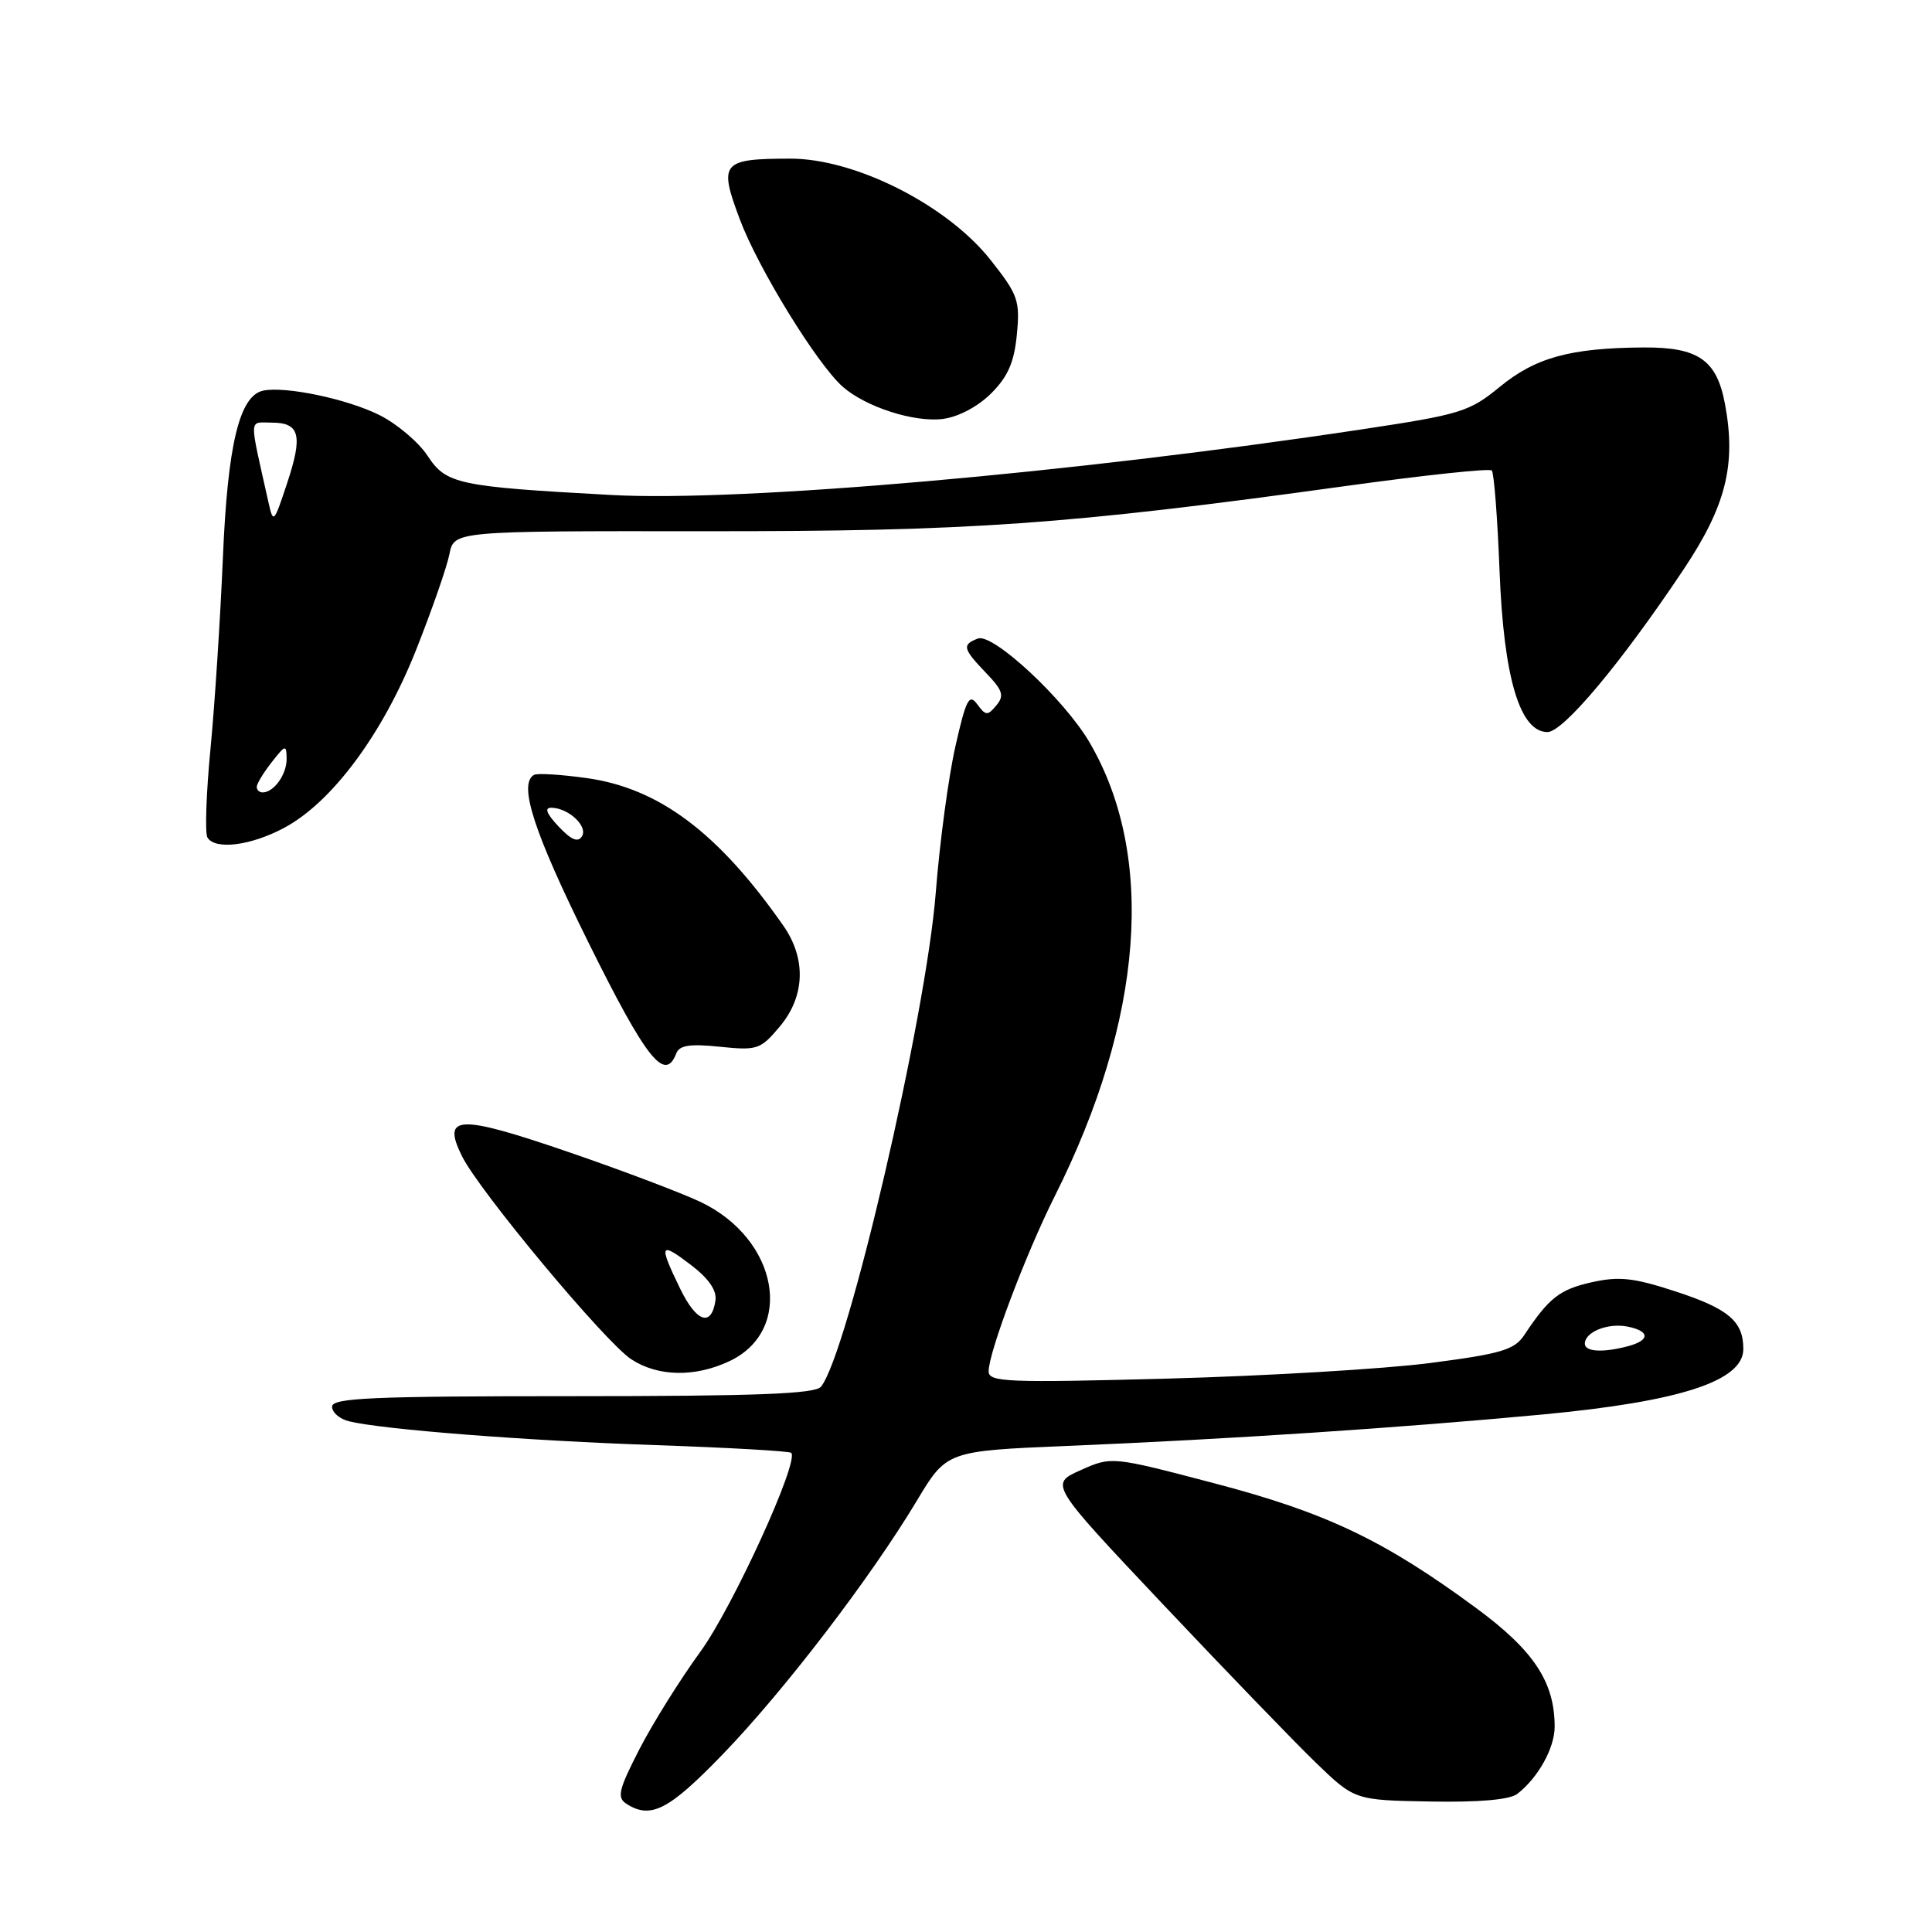 <?xml version="1.0" encoding="UTF-8" standalone="no"?>
<!DOCTYPE svg PUBLIC "-//W3C//DTD SVG 1.1//EN" "http://www.w3.org/Graphics/SVG/1.1/DTD/svg11.dtd" >
<svg xmlns="http://www.w3.org/2000/svg" xmlns:xlink="http://www.w3.org/1999/xlink" version="1.1" viewBox="0 0 256 256">
 <g >
 <path fill="currentColor"
d=" M 95.83 232.39 C 103.96 223.96 115.36 209.06 121.47 198.88 C 125.44 192.26 125.44 192.26 141.47 191.59 C 163.03 190.69 185.21 189.22 204.26 187.44 C 222.63 185.72 231.00 183.00 231.00 178.75 C 231.00 175.06 229.03 173.40 221.89 171.08 C 216.43 169.30 214.51 169.10 210.89 169.91 C 206.66 170.86 205.25 171.97 201.98 176.89 C 200.68 178.86 198.95 179.38 189.48 180.61 C 183.44 181.39 167.81 182.32 154.75 182.67 C 133.43 183.24 131.00 183.14 131.00 181.71 C 131.00 179.19 135.92 166.16 139.76 158.50 C 151.52 135.07 153.18 113.44 144.37 98.37 C 141.02 92.65 131.56 83.85 129.57 84.61 C 127.45 85.43 127.57 85.94 130.65 89.16 C 132.88 91.48 133.10 92.18 132.02 93.47 C 130.87 94.86 130.61 94.85 129.49 93.32 C 128.42 91.86 128.01 92.65 126.60 98.88 C 125.69 102.88 124.51 111.63 123.99 118.32 C 122.69 134.79 112.31 179.45 108.78 183.75 C 108.00 184.70 100.17 185.00 75.88 185.00 C 49.31 185.00 44.00 185.23 44.00 186.39 C 44.00 187.16 45.01 188.03 46.25 188.33 C 50.69 189.42 69.82 190.91 86.96 191.49 C 96.57 191.82 104.61 192.28 104.84 192.51 C 105.94 193.61 97.06 213.03 92.78 218.89 C 90.13 222.53 86.51 228.32 84.73 231.77 C 81.97 237.14 81.72 238.19 83.00 239.01 C 86.24 241.09 88.62 239.86 95.83 232.39 Z  M 201.05 237.70 C 203.81 235.56 206.00 231.62 206.00 228.80 C 206.00 222.87 203.23 218.69 195.58 213.06 C 183.38 204.08 175.73 200.43 160.89 196.54 C 147.29 192.97 147.29 192.97 143.18 194.81 C 139.07 196.65 139.07 196.65 154.09 212.57 C 162.36 221.33 171.46 230.76 174.31 233.52 C 179.50 238.53 179.50 238.53 189.50 238.71 C 196.00 238.83 200.04 238.47 201.05 237.70 Z  M 96.68 180.35 C 105.31 176.25 103.13 164.20 92.86 159.28 C 90.31 158.07 82.40 155.07 75.27 152.63 C 60.71 147.64 58.51 147.73 61.21 153.19 C 63.49 157.81 80.15 177.80 83.63 180.10 C 87.17 182.43 92.09 182.52 96.68 180.35 Z  M 89.61 139.58 C 90.02 138.50 91.42 138.29 95.39 138.70 C 100.33 139.21 100.77 139.07 103.31 136.04 C 106.68 132.04 106.86 127.04 103.79 122.65 C 95.17 110.32 87.33 104.44 77.74 103.10 C 74.31 102.62 71.16 102.43 70.75 102.68 C 68.66 103.91 70.74 110.28 77.98 124.90 C 85.64 140.36 88.11 143.48 89.61 139.58 Z  M 37.64 109.70 C 43.98 106.33 50.72 97.25 55.13 86.13 C 57.23 80.83 59.22 75.12 59.55 73.43 C 60.16 70.36 60.16 70.36 93.33 70.39 C 128.62 70.42 141.32 69.52 178.32 64.40 C 188.67 62.97 197.37 62.04 197.67 62.34 C 197.96 62.63 198.43 68.64 198.70 75.69 C 199.25 89.81 201.39 97.00 205.05 97.00 C 207.14 97.00 214.77 87.90 223.04 75.52 C 228.71 67.04 230.08 61.57 228.56 53.49 C 227.47 47.68 225.02 45.99 217.75 46.04 C 208.07 46.11 203.47 47.37 198.73 51.26 C 194.69 54.57 193.54 54.92 180.46 56.89 C 141.83 62.72 98.21 66.53 81.03 65.59 C 60.65 64.48 59.12 64.15 56.66 60.40 C 55.47 58.59 52.60 56.16 50.28 55.00 C 46.00 52.86 37.84 51.15 34.88 51.76 C 31.72 52.42 30.16 58.90 29.53 74.00 C 29.19 81.97 28.46 93.33 27.89 99.23 C 27.32 105.13 27.14 110.42 27.49 110.98 C 28.52 112.65 33.22 112.06 37.64 109.70 Z  M 131.34 52.12 C 133.56 49.90 134.39 47.99 134.74 44.32 C 135.17 39.83 134.90 39.05 131.25 34.44 C 125.50 27.16 113.29 20.99 104.67 21.02 C 95.63 21.04 95.21 21.54 98.02 29.04 C 100.44 35.52 108.25 48.22 111.66 51.24 C 114.72 53.93 121.14 56.00 124.95 55.51 C 127.00 55.24 129.59 53.87 131.34 52.12 Z  M 210.00 178.05 C 210.00 176.50 213.01 175.28 215.60 175.77 C 218.62 176.35 218.69 177.58 215.75 178.37 C 212.42 179.26 210.00 179.13 210.00 178.05 Z  M 90.11 170.73 C 87.25 164.83 87.42 164.46 91.55 167.61 C 93.91 169.41 95.00 170.99 94.80 172.33 C 94.27 175.89 92.28 175.21 90.11 170.73 Z  M 74.01 109.51 C 72.40 107.79 72.10 107.01 73.08 107.03 C 75.36 107.08 77.93 109.50 77.11 110.82 C 76.59 111.67 75.68 111.29 74.01 109.51 Z  M 34.02 104.25 C 34.03 103.84 34.92 102.38 36.00 101.00 C 37.83 98.66 37.96 98.63 37.98 100.55 C 38.00 102.61 36.29 105.00 34.80 105.00 C 34.36 105.00 34.01 104.66 34.02 104.25 Z  M 35.56 66.50 C 32.98 54.95 32.93 56.00 36.00 56.00 C 39.74 56.00 40.16 57.68 38.02 64.10 C 36.28 69.35 36.21 69.42 35.56 66.50 Z "/>
</g>
</svg>
